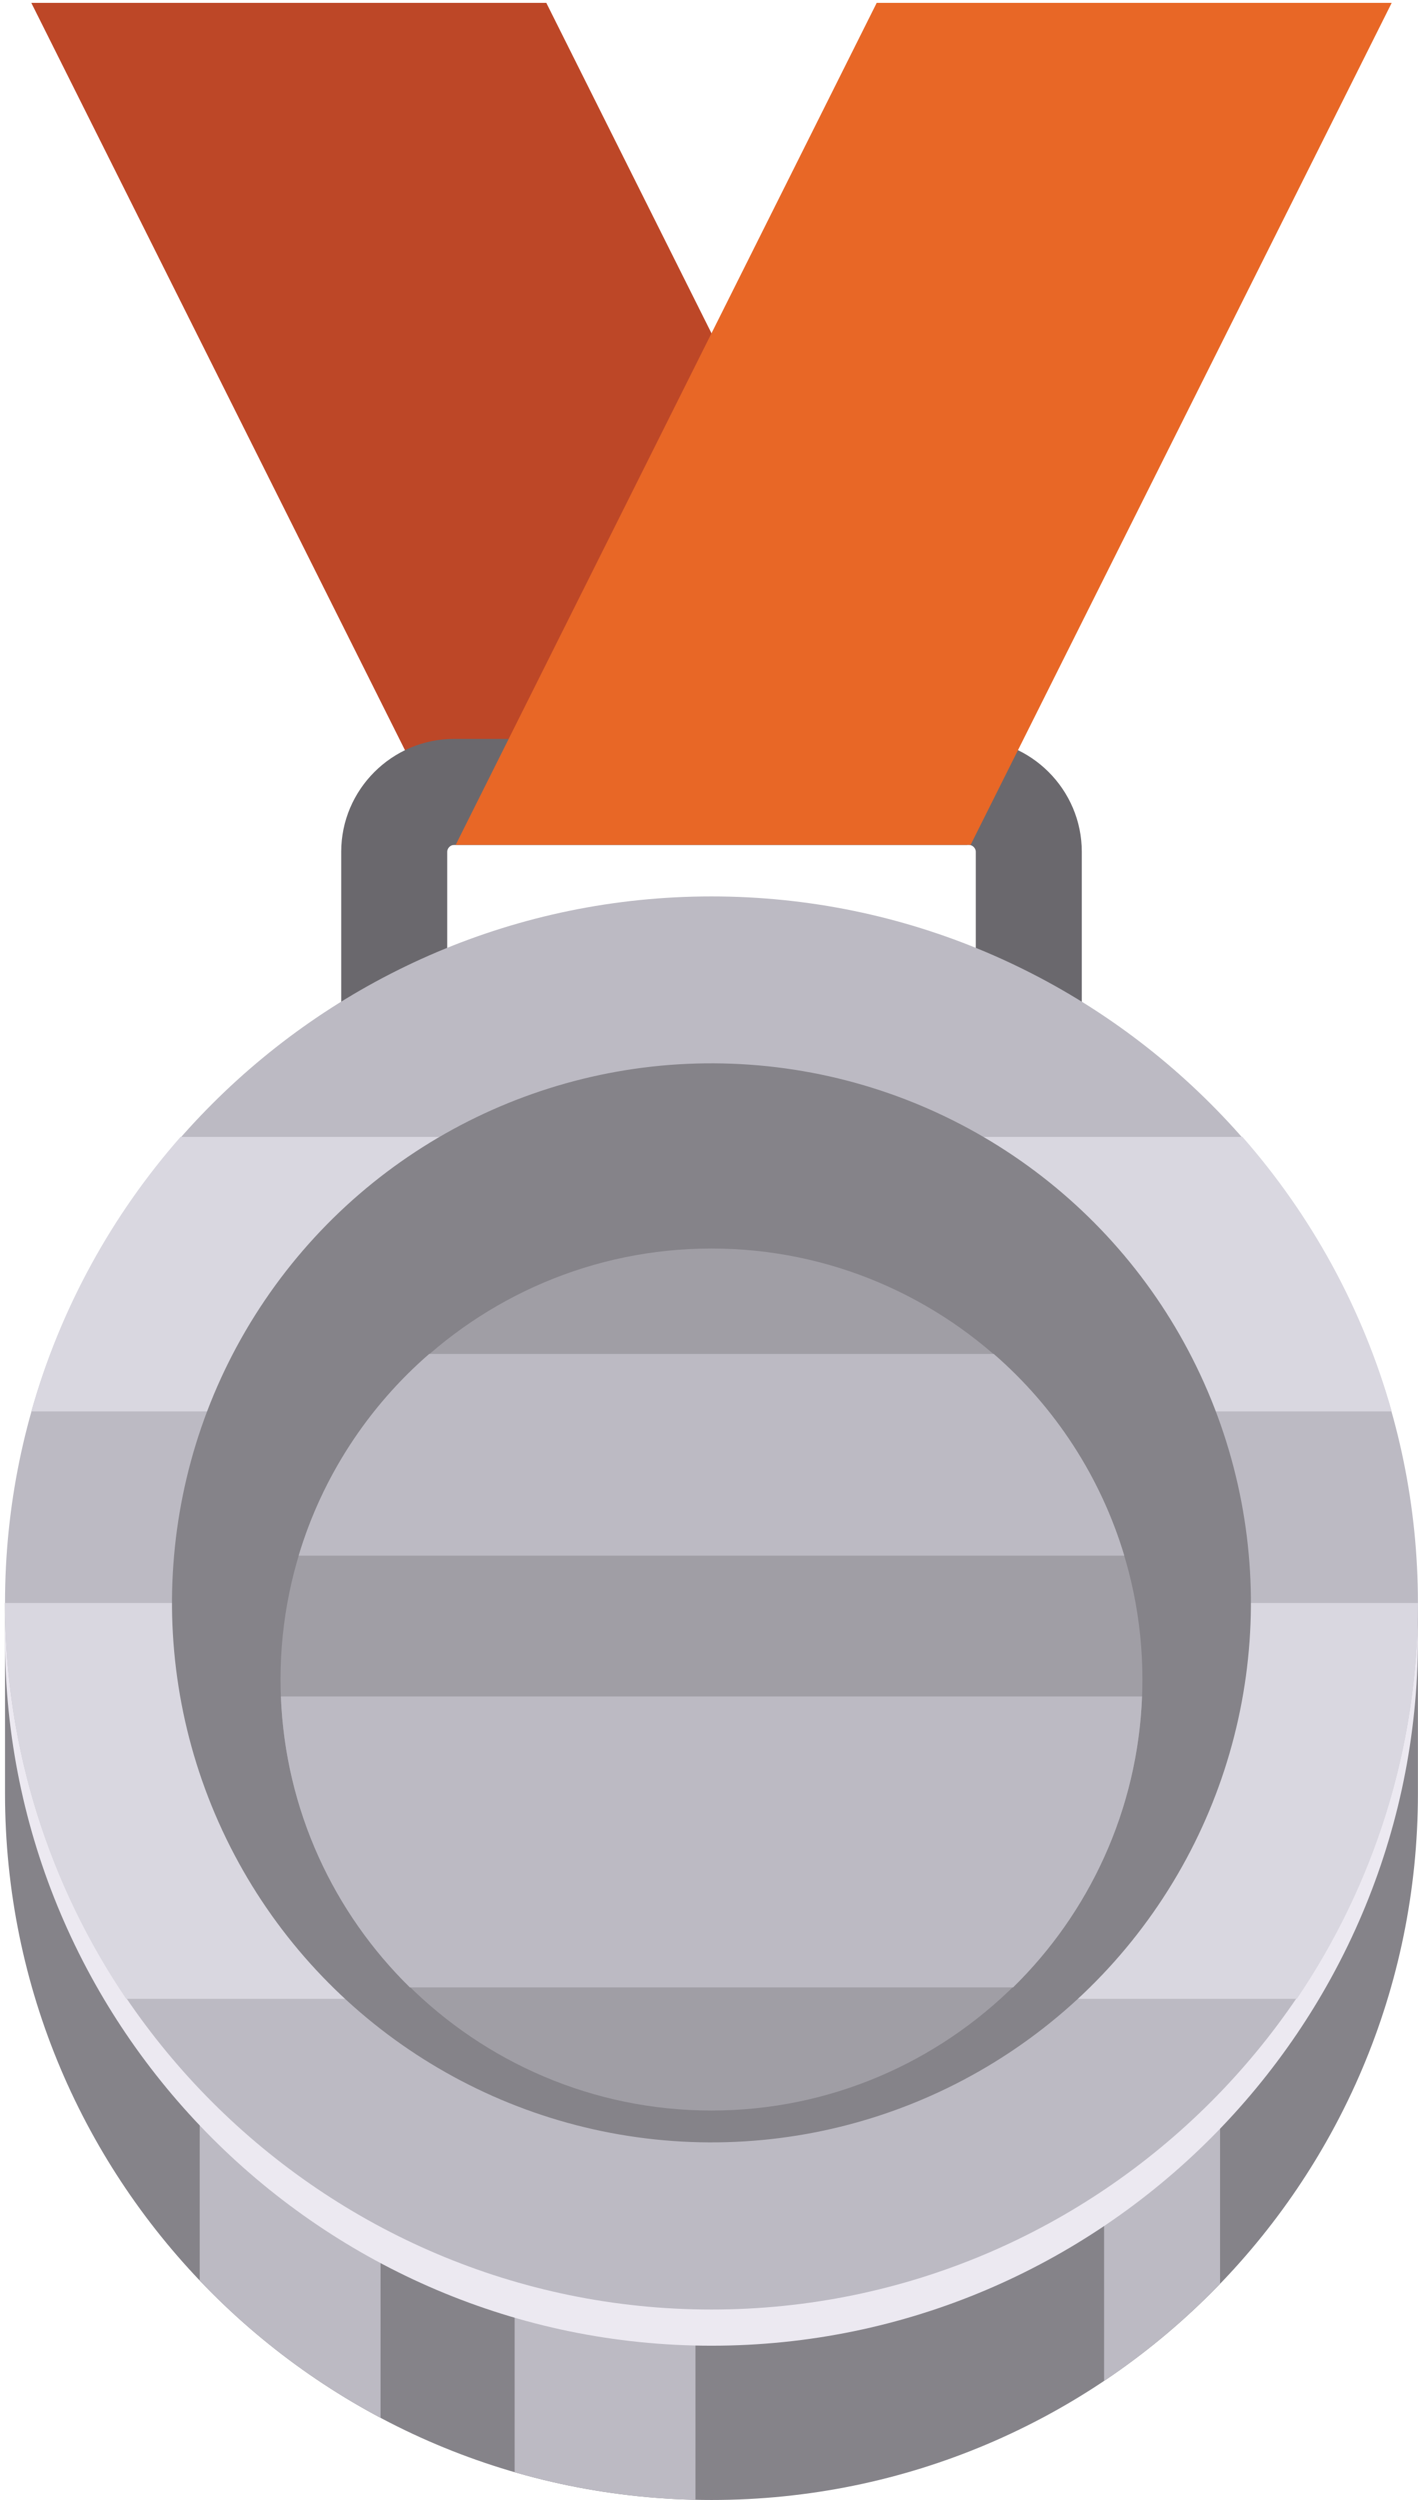 <?xml version="1.0" encoding="UTF-8"?>
<svg id="silver" xmlns="http://www.w3.org/2000/svg" viewBox="0 0 192.49 339.32">
  <defs>
    <style>
      .cls-1 {
        fill: #ece9f1;
      }

      .cls-1, .cls-2, .cls-3, .cls-4, .cls-5, .cls-6, .cls-7, .cls-8 {
        fill-rule: evenodd;
      }

      .cls-2 {
        fill: #6a686d;
      }

      .cls-3 {
        fill: #bcbac3;
      }

      .cls-4 {
        fill: #e86726;
      }

      .cls-5 {
        fill: #bd4727;
      }

      .cls-6 {
        fill: #d9d7e0;
      }

      .cls-7 {
        fill: #a09ea5;
      }

      .cls-8, .cls-9 {
        fill: #858389;
      }
    </style>
  </defs>
  <polygon class="cls-5" points="131.3 114.67 61.4 114.67 4.25 .39 74.16 .39 131.3 114.67"/>
  <g>
    <path class="cls-2" d="m61.63,100.29h69.91c8.42,0,15.31,6.89,15.31,15.31v50.55H46.32v-50.55c0-8.42,6.89-15.31,15.31-15.31h0Zm-.92,51.48h71.75v-36.17c0-.48-.44-.92-.92-.92H61.63c-.48,0-.92.44-.92.92v36.17Z"/>
    <path class="cls-8" d="m96.58,147.52c44.01,0,81.09,29.64,92.37,70.05h3.53v25.85c0,52.97-42.94,95.9-95.9,95.9S.68,296.39.68,243.42v-25.85h3.53c11.29-40.41,48.37-70.05,92.37-70.05Z"/>
    <path class="cls-3" d="m165.62,309.98c-4.76,4.93-10.03,9.35-15.74,13.18v-74.68h15.74v61.5h0Zm-71.21,29.32c-8.5-.19-16.73-1.49-24.55-3.75v-63.96h24.55v67.71h0Zm-42.75-11.13c-9.17-4.87-17.46-11.18-24.55-18.63v-61.06h24.55v79.69Z"/>
    <path class="cls-1" d="m96.58,318.38c52.82,0,95.9-43.08,95.9-95.9s-43.08-95.9-95.9-95.9S.68,169.66.68,222.48s43.08,95.9,95.9,95.9Z"/>
    <path class="cls-3" d="m96.58,313.47c52.82,0,95.9-43.08,95.9-95.9s-43.08-95.9-95.9-95.9S.68,164.75.68,217.57s43.08,95.9,95.9,95.9Z"/>
    <path class="cls-6" d="m168.66,154.31c9.32,10.61,16.33,23.29,20.26,37.26H4.25c3.93-13.97,10.94-26.66,20.26-37.26h144.15Zm23.83,63.26c0,19.91-6.07,38.4-16.45,53.73H17.13C6.75,255.97.68,237.48.68,217.57h191.81Z"/>
    <circle class="cls-9" cx="96.58" cy="217.57" r="73.23" transform="translate(-127.34 298.33) rotate(-85.9)"/>
    <path class="cls-7" d="m96.58,286.46c32.22,0,58.5-26.28,58.5-58.5s-26.28-58.5-58.5-58.5-58.5,26.28-58.5,58.5,26.28,58.5,58.5,58.5Z"/>
    <path class="cls-3" d="m134.9,183.77c8.27,7.17,14.5,16.63,17.72,27.38H40.54c3.22-10.75,9.45-20.21,17.72-27.38h76.64Zm20.13,46.49c-.6,15.45-7.18,29.37-17.51,39.49H55.64c-10.32-10.12-16.91-24.03-17.51-39.49h116.9Z"/>
  </g>
  <polygon class="cls-4" points="61.86 114.67 131.76 114.67 188.92 .39 119.01 .39 61.86 114.67"/>
</svg>